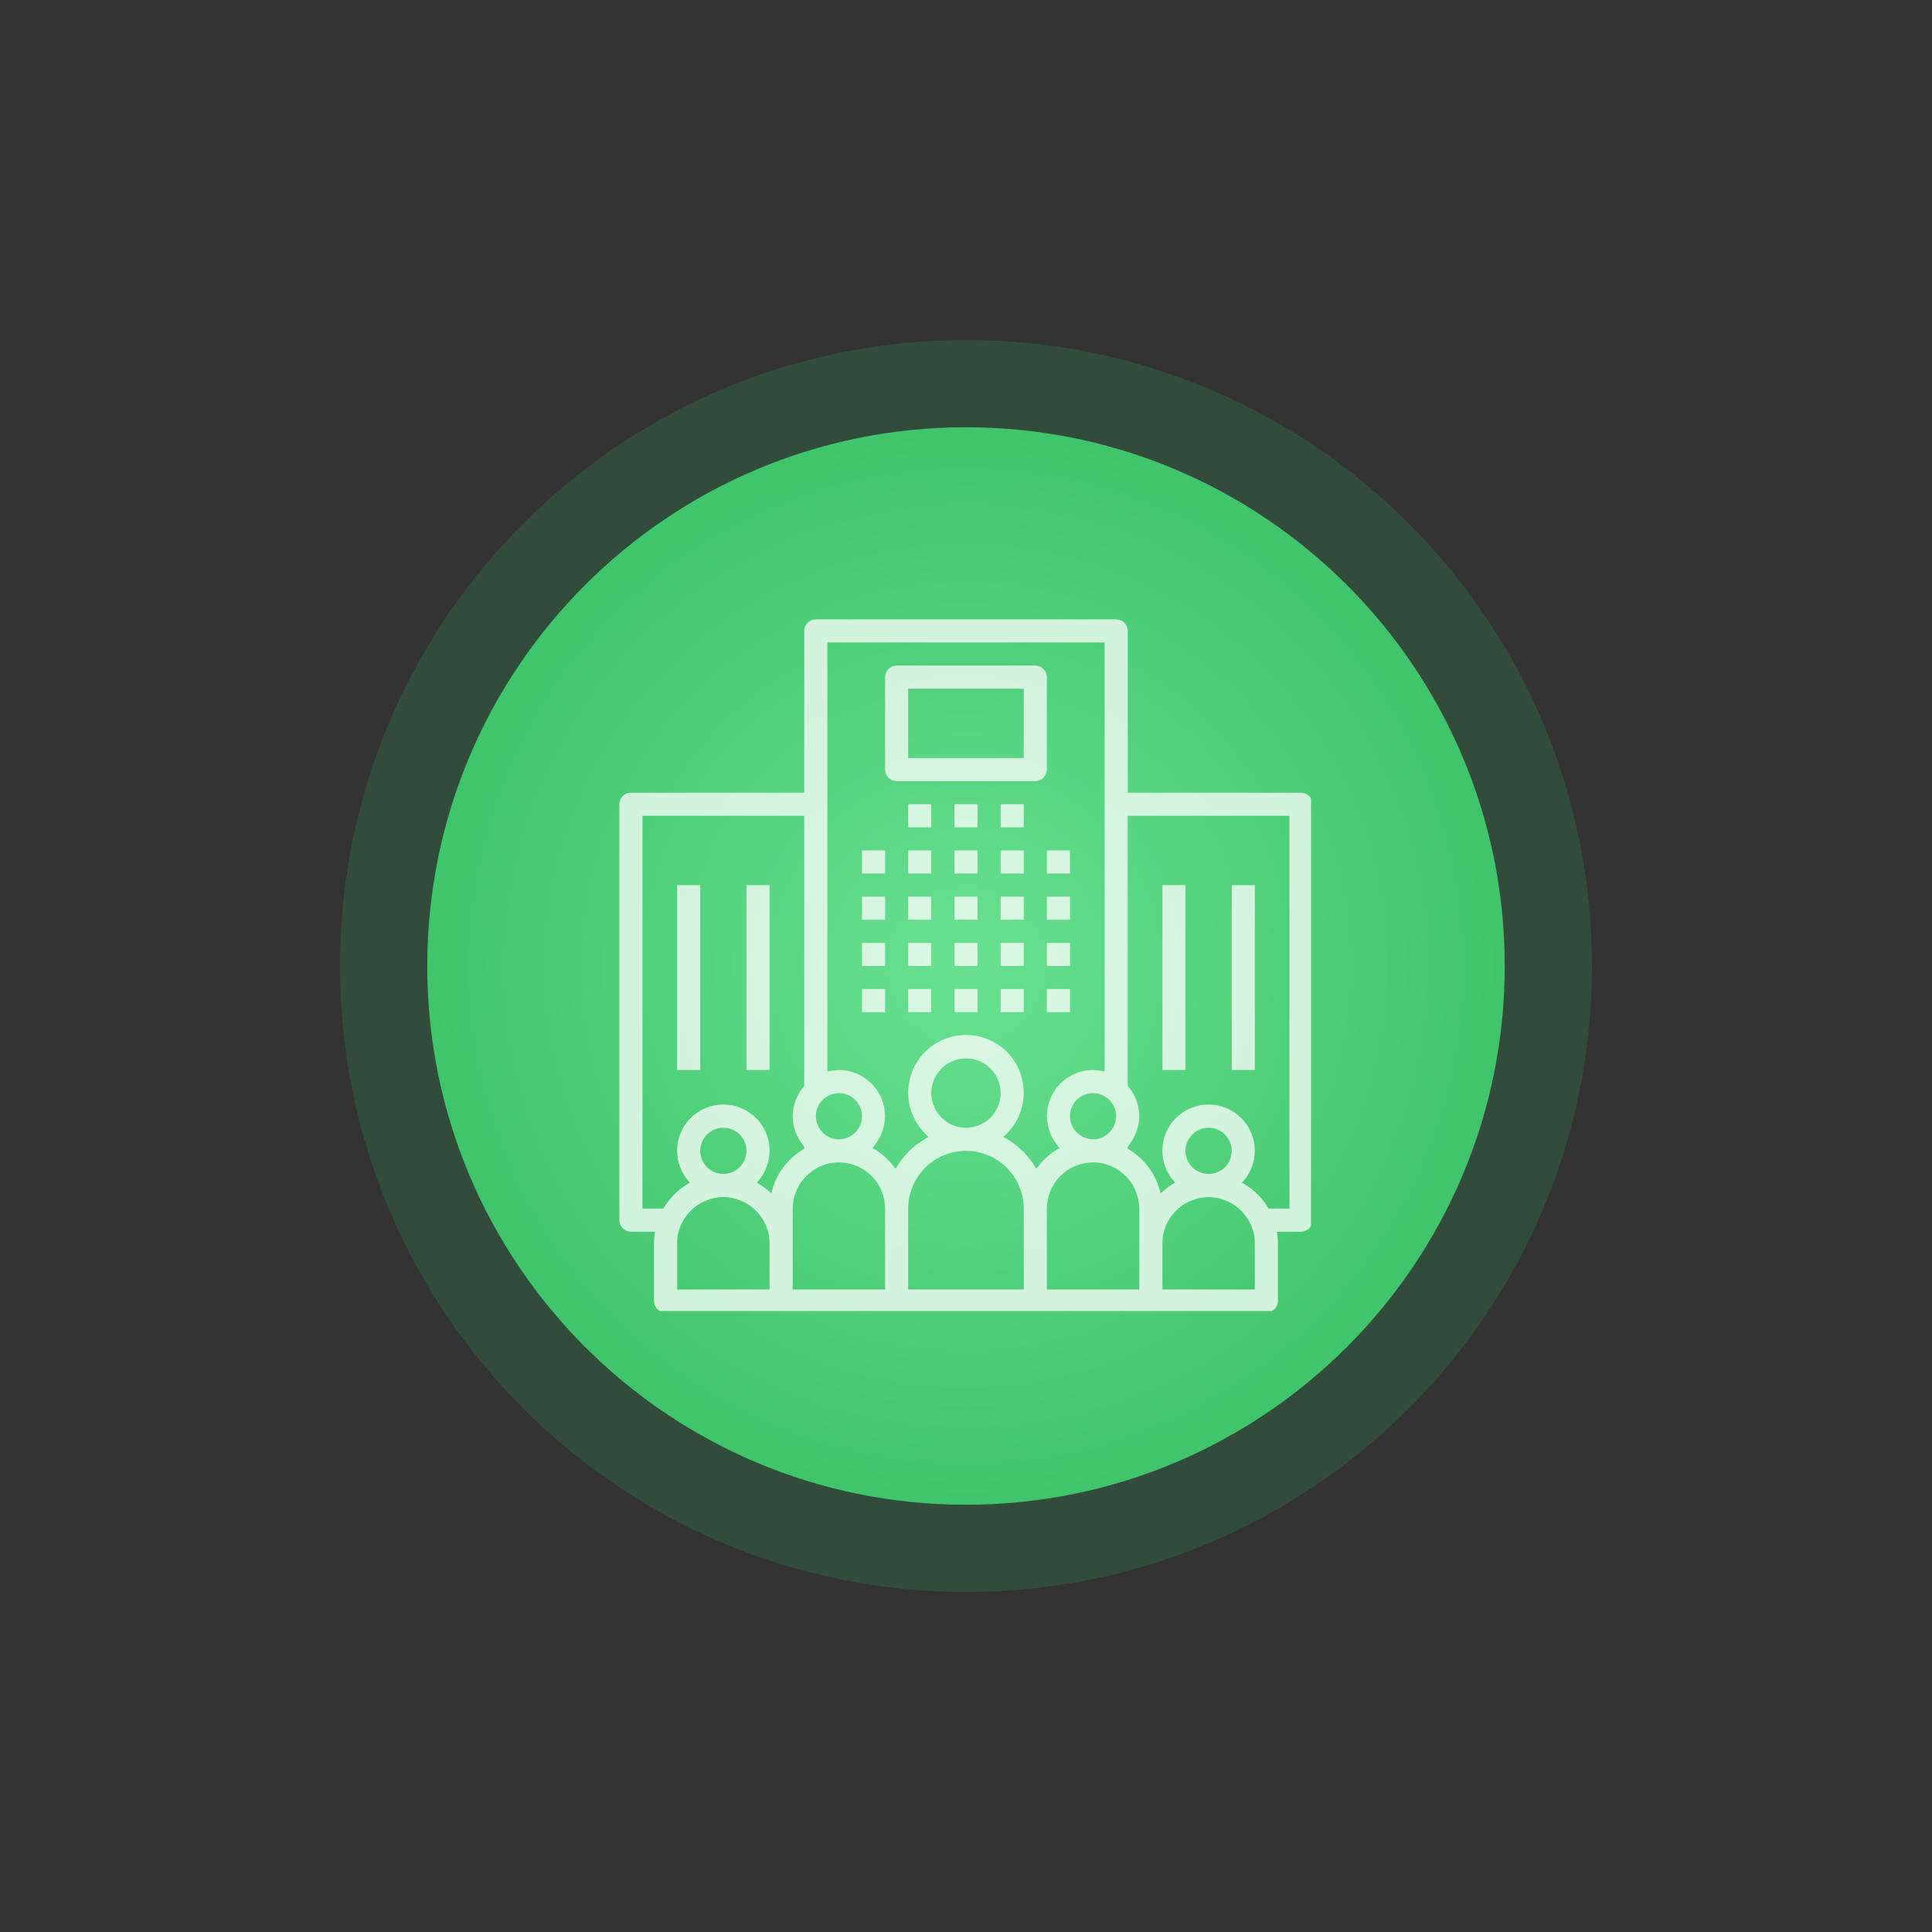 <svg xmlns="http://www.w3.org/2000/svg" xmlns:xlink="http://www.w3.org/1999/xlink" width="500" zoomAndPan="magnify" viewBox="0 0 375 375" height="500" preserveAspectRatio="xMidYMid meet" version="1.0"><rect x="0" y="0" width="375" height="375" fill="#333333" stroke="none"/><defs><filter x="0%" y="0%" width="100%" height="100%" id="0f4474df5f"><feColorMatrix values="0 0 0 0 1 0 0 0 0 1 0 0 0 0 1 0 0 0 1 0" color-interpolation-filters="sRGB"/></filter><mask id="c8863a5057"><g filter="url(#0f4474df5f)"><rect x="-37.5" width="450" fill="#000000" y="-37.5" height="450" fill-opacity="0.19"/></g></mask><clipPath id="80359ef8c5"><path d="M 0 0 L 243 0 L 243 243 L 0 243 Z M 0 0 " clip-rule="nonzero"/></clipPath><clipPath id="672ef7cf28"><path d="M 121.5 0 C 54.398 0 0 54.398 0 121.5 C 0 188.602 54.398 243 121.5 243 C 188.602 243 243 188.602 243 121.5 C 243 54.398 188.602 0 121.5 0 Z M 121.5 0 " clip-rule="nonzero"/></clipPath><radialGradient gradientTransform="matrix(1, 0, 0, 1, 0, -0)" gradientUnits="userSpaceOnUse" r="171.827" cx="121.5" id="09ad563346" cy="121.5" fx="121.5" fy="121.5"><stop stop-opacity="1" stop-color="rgb(18.399%, 72.499%, 36.499%)" offset="0"/><stop stop-opacity="1" stop-color="rgb(18.399%, 72.499%, 36.499%)" offset="1"/></radialGradient><clipPath id="20aa18885a"><rect x="0" width="244" y="0" height="244"/></clipPath><clipPath id="10c30d7eb8"><path d="M 82.93 82.93 L 292.07 82.93 L 292.07 292.07 L 82.93 292.07 Z M 82.93 82.93 " clip-rule="nonzero"/></clipPath><clipPath id="0c0cbfe837"><path d="M 187.5 82.93 C 129.746 82.93 82.93 129.746 82.93 187.5 C 82.93 245.254 129.746 292.07 187.5 292.07 C 245.254 292.07 292.07 245.254 292.07 187.5 C 292.07 129.746 245.254 82.93 187.5 82.93 Z M 187.5 82.93 " clip-rule="nonzero"/></clipPath><radialGradient gradientTransform="matrix(1, 0, 0, 1, 82.928, 82.928)" gradientUnits="userSpaceOnUse" r="147.886" cx="104.572" id="cbba4f5cc2" cy="104.572" fx="104.572" fy="104.572"><stop stop-opacity="1" stop-color="rgb(41.02%, 88.075%, 56.74%)" offset="0"/><stop stop-opacity="1" stop-color="rgb(40.709%, 87.862%, 56.461%)" offset="0.016"/><stop stop-opacity="1" stop-color="rgb(40.442%, 87.677%, 56.221%)" offset="0.027"/><stop stop-opacity="1" stop-color="rgb(40.175%, 87.494%, 55.983%)" offset="0.039"/><stop stop-opacity="1" stop-color="rgb(39.908%, 87.309%, 55.743%)" offset="0.051"/><stop stop-opacity="1" stop-color="rgb(39.639%, 87.126%, 55.504%)" offset="0.062"/><stop stop-opacity="1" stop-color="rgb(39.372%, 86.942%, 55.266%)" offset="0.074"/><stop stop-opacity="1" stop-color="rgb(39.105%, 86.757%, 55.026%)" offset="0.086"/><stop stop-opacity="1" stop-color="rgb(38.838%, 86.574%, 54.787%)" offset="0.098"/><stop stop-opacity="1" stop-color="rgb(38.571%, 86.389%, 54.549%)" offset="0.109"/><stop stop-opacity="1" stop-color="rgb(38.304%, 86.206%, 54.309%)" offset="0.121"/><stop stop-opacity="1" stop-color="rgb(38.037%, 86.021%, 54.07%)" offset="0.133"/><stop stop-opacity="1" stop-color="rgb(37.77%, 85.838%, 53.831%)" offset="0.145"/><stop stop-opacity="1" stop-color="rgb(37.503%, 85.654%, 53.592%)" offset="0.156"/><stop stop-opacity="1" stop-color="rgb(37.236%, 85.469%, 53.352%)" offset="0.168"/><stop stop-opacity="1" stop-color="rgb(36.967%, 85.286%, 53.114%)" offset="0.18"/><stop stop-opacity="1" stop-color="rgb(36.7%, 85.101%, 52.875%)" offset="0.191"/><stop stop-opacity="1" stop-color="rgb(36.433%, 84.918%, 52.635%)" offset="0.203"/><stop stop-opacity="1" stop-color="rgb(36.166%, 84.734%, 52.396%)" offset="0.215"/><stop stop-opacity="1" stop-color="rgb(35.899%, 84.55%, 52.158%)" offset="0.227"/><stop stop-opacity="1" stop-color="rgb(35.632%, 84.366%, 51.918%)" offset="0.238"/><stop stop-opacity="1" stop-color="rgb(35.365%, 84.181%, 51.678%)" offset="0.25"/><stop stop-opacity="1" stop-color="rgb(35.143%, 84.029%, 51.48%)" offset="0.262"/><stop stop-opacity="1" stop-color="rgb(34.964%, 83.907%, 51.321%)" offset="0.27"/><stop stop-opacity="1" stop-color="rgb(34.785%, 83.783%, 51.161%)" offset="0.277"/><stop stop-opacity="1" stop-color="rgb(34.608%, 83.661%, 51.003%)" offset="0.285"/><stop stop-opacity="1" stop-color="rgb(34.43%, 83.537%, 50.842%)" offset="0.293"/><stop stop-opacity="1" stop-color="rgb(34.251%, 83.415%, 50.684%)" offset="0.301"/><stop stop-opacity="1" stop-color="rgb(34.074%, 83.293%, 50.523%)" offset="0.309"/><stop stop-opacity="1" stop-color="rgb(33.896%, 83.17%, 50.365%)" offset="0.316"/><stop stop-opacity="1" stop-color="rgb(33.717%, 83.047%, 50.204%)" offset="0.324"/><stop stop-opacity="1" stop-color="rgb(33.539%, 82.925%, 50.046%)" offset="0.332"/><stop stop-opacity="1" stop-color="rgb(33.362%, 82.802%, 49.887%)" offset="0.34"/><stop stop-opacity="1" stop-color="rgb(33.183%, 82.68%, 49.727%)" offset="0.348"/><stop stop-opacity="1" stop-color="rgb(33.005%, 82.556%, 49.568%)" offset="0.355"/><stop stop-opacity="1" stop-color="rgb(32.826%, 82.434%, 49.408%)" offset="0.363"/><stop stop-opacity="1" stop-color="rgb(32.649%, 82.312%, 49.249%)" offset="0.371"/><stop stop-opacity="1" stop-color="rgb(32.382%, 82.127%, 49.01%)" offset="0.379"/><stop stop-opacity="1" stop-color="rgb(32.025%, 81.882%, 48.691%)" offset="0.395"/><stop stop-opacity="1" stop-color="rgb(31.67%, 81.636%, 48.372%)" offset="0.41"/><stop stop-opacity="1" stop-color="rgb(31.313%, 81.392%, 48.053%)" offset="0.426"/><stop stop-opacity="1" stop-color="rgb(30.957%, 81.146%, 47.734%)" offset="0.441"/><stop stop-opacity="1" stop-color="rgb(30.6%, 80.901%, 47.415%)" offset="0.457"/><stop stop-opacity="1" stop-color="rgb(30.244%, 80.655%, 47.096%)" offset="0.473"/><stop stop-opacity="1" stop-color="rgb(29.887%, 80.409%, 46.779%)" offset="0.488"/><stop stop-opacity="1" stop-color="rgb(29.576%, 80.196%, 46.5%)" offset="0.504"/><stop stop-opacity="1" stop-color="rgb(29.309%, 80.011%, 46.26%)" offset="0.516"/><stop stop-opacity="1" stop-color="rgb(29.042%, 79.828%, 46.022%)" offset="0.527"/><stop stop-opacity="1" stop-color="rgb(28.775%, 79.643%, 45.782%)" offset="0.539"/><stop stop-opacity="1" stop-color="rgb(28.506%, 79.46%, 45.543%)" offset="0.551"/><stop stop-opacity="1" stop-color="rgb(28.239%, 79.276%, 45.305%)" offset="0.562"/><stop stop-opacity="1" stop-color="rgb(27.972%, 79.091%, 45.065%)" offset="0.574"/><stop stop-opacity="1" stop-color="rgb(27.705%, 78.908%, 44.826%)" offset="0.586"/><stop stop-opacity="1" stop-color="rgb(27.438%, 78.723%, 44.588%)" offset="0.598"/><stop stop-opacity="1" stop-color="rgb(27.171%, 78.54%, 44.348%)" offset="0.609"/><stop stop-opacity="1" stop-color="rgb(26.904%, 78.355%, 44.109%)" offset="0.621"/><stop stop-opacity="1" stop-color="rgb(26.682%, 78.203%, 43.91%)" offset="0.633"/><stop stop-opacity="1" stop-color="rgb(26.503%, 78.079%, 43.75%)" offset="0.641"/><stop stop-opacity="1" stop-color="rgb(26.326%, 77.957%, 43.591%)" offset="0.648"/><stop stop-opacity="1" stop-color="rgb(26.147%, 77.835%, 43.431%)" offset="0.656"/><stop stop-opacity="1" stop-color="rgb(25.969%, 77.711%, 43.272%)" offset="0.664"/><stop stop-opacity="1" stop-color="rgb(25.79%, 77.589%, 43.114%)" offset="0.672"/><stop stop-opacity="1" stop-color="rgb(25.613%, 77.466%, 42.953%)" offset="0.68"/><stop stop-opacity="1" stop-color="rgb(25.435%, 77.344%, 42.795%)" offset="0.688"/><stop stop-opacity="1" stop-color="rgb(25.168%, 77.159%, 42.555%)" offset="0.695"/><stop stop-opacity="1" stop-color="rgb(24.811%, 76.915%, 42.236%)" offset="0.711"/><stop stop-opacity="1" stop-color="rgb(24.455%, 76.669%, 41.917%)" offset="0.727"/><stop stop-opacity="1" stop-color="rgb(24.098%, 76.424%, 41.599%)" offset="0.742"/><stop stop-opacity="1" stop-color="rgb(23.787%, 76.208%, 41.319%)" offset="0.758"/><stop stop-opacity="1" stop-color="rgb(23.52%, 76.025%, 41.081%)" offset="0.77"/><stop stop-opacity="1" stop-color="rgb(23.253%, 75.841%, 40.842%)" offset="0.781"/><stop stop-opacity="1" stop-color="rgb(22.986%, 75.658%, 40.602%)" offset="0.793"/><stop stop-opacity="1" stop-color="rgb(22.719%, 75.473%, 40.364%)" offset="0.805"/><stop stop-opacity="1" stop-color="rgb(22.496%, 75.32%, 40.164%)" offset="0.816"/><stop stop-opacity="1" stop-color="rgb(22.318%, 75.197%, 40.005%)" offset="0.824"/><stop stop-opacity="1" stop-color="rgb(22.139%, 75.075%, 39.845%)" offset="0.832"/><stop stop-opacity="1" stop-color="rgb(21.96%, 74.953%, 39.687%)" offset="0.84"/><stop stop-opacity="1" stop-color="rgb(21.693%, 74.768%, 39.447%)" offset="0.848"/><stop stop-opacity="1" stop-color="rgb(21.338%, 74.522%, 39.128%)" offset="0.863"/><stop stop-opacity="1" stop-color="rgb(21.027%, 74.307%, 38.849%)" offset="0.879"/><stop stop-opacity="1" stop-color="rgb(20.758%, 74.124%, 38.611%)" offset="0.891"/><stop stop-opacity="1" stop-color="rgb(20.491%, 73.94%, 38.371%)" offset="0.902"/><stop stop-opacity="1" stop-color="rgb(20.268%, 73.787%, 38.173%)" offset="0.914"/><stop stop-opacity="1" stop-color="rgb(20.091%, 73.665%, 38.013%)" offset="0.922"/><stop stop-opacity="1" stop-color="rgb(19.824%, 73.48%, 37.773%)" offset="0.93"/><stop stop-opacity="1" stop-color="rgb(19.511%, 73.265%, 37.495%)" offset="0.945"/><stop stop-opacity="1" stop-color="rgb(19.289%, 73.112%, 37.296%)" offset="0.957"/><stop stop-opacity="1" stop-color="rgb(19.022%, 72.928%, 37.056%)" offset="0.965"/><stop stop-opacity="1" stop-color="rgb(18.755%, 72.745%, 36.818%)" offset="0.98"/><stop stop-opacity="1" stop-color="rgb(18.532%, 72.591%, 36.618%)" offset="0.988"/><stop stop-opacity="1" stop-color="rgb(18.399%, 72.499%, 36.499%)" offset="1"/></radialGradient><mask id="f1569d55a6"><g filter="url(#0f4474df5f)"><rect x="-37.5" width="450" fill="#000000" y="-37.5" height="450" fill-opacity="0.75"/></g></mask><clipPath id="f8decc8c4e"><path d="M 0.219 0.219 L 134.469 0.219 L 134.469 134.469 L 0.219 134.469 Z M 0.219 0.219 " clip-rule="nonzero"/></clipPath><clipPath id="6b780bd655"><rect x="0" width="135" y="0" height="135"/></clipPath></defs><g mask="url(#c8863a5057)"><g transform="matrix(1, 0, 0, 1, 66, 66)"><g clip-path="url(#20aa18885a)"><g clip-path="url(#80359ef8c5)"><g clip-path="url(#672ef7cf28)"><path fill="url(#09ad563346)" d="M 0 0 L 0 243 L 243 243 L 243 0 Z M 0 0 " fill-rule="nonzero"/></g></g></g></g></g><g clip-path="url(#10c30d7eb8)"><g clip-path="url(#0c0cbfe837)"><path fill="url(#cbba4f5cc2)" d="M 82.93 82.93 L 82.93 292.07 L 292.07 292.07 L 292.07 82.93 Z M 82.93 82.93 " fill-rule="nonzero"/></g></g><g mask="url(#f1569d55a6)"><g transform="matrix(1, 0, 0, 1, 120, 120)"><g clip-path="url(#6b780bd655)"><path fill="#ffffff" d="M 47.312 45.07 L 51.801 45.07 L 51.801 49.555 L 47.312 49.555 Z M 47.312 45.07 " fill-opacity="1" fill-rule="nonzero"/><path fill="#ffffff" d="M 47.312 54.043 L 51.801 54.043 L 51.801 58.527 L 47.312 58.527 Z M 47.312 54.043 " fill-opacity="1" fill-rule="nonzero"/><path fill="#ffffff" d="M 47.312 63.012 L 51.801 63.012 L 51.801 67.496 L 47.312 67.496 Z M 47.312 63.012 " fill-opacity="1" fill-rule="nonzero"/><path fill="#ffffff" d="M 47.312 71.98 L 51.801 71.98 L 51.801 76.469 L 47.312 76.469 Z M 47.312 71.98 " fill-opacity="1" fill-rule="nonzero"/><path fill="#ffffff" d="M 56.285 45.07 L 60.77 45.07 L 60.77 49.555 L 56.285 49.555 Z M 56.285 45.07 " fill-opacity="1" fill-rule="nonzero"/><path fill="#ffffff" d="M 56.285 54.043 L 60.77 54.043 L 60.77 58.527 L 56.285 58.527 Z M 56.285 54.043 " fill-opacity="1" fill-rule="nonzero"/><path fill="#ffffff" d="M 56.285 63.012 L 60.77 63.012 L 60.77 67.496 L 56.285 67.496 Z M 56.285 63.012 " fill-opacity="1" fill-rule="nonzero"/><path fill="#ffffff" d="M 56.285 71.98 L 60.77 71.98 L 60.77 76.469 L 56.285 76.469 Z M 56.285 71.98 " fill-opacity="1" fill-rule="nonzero"/><path fill="#ffffff" d="M 65.254 45.07 L 69.738 45.07 L 69.738 49.555 L 65.254 49.555 Z M 65.254 45.07 " fill-opacity="1" fill-rule="nonzero"/><path fill="#ffffff" d="M 65.254 54.043 L 69.738 54.043 L 69.738 58.527 L 65.254 58.527 Z M 65.254 54.043 " fill-opacity="1" fill-rule="nonzero"/><path fill="#ffffff" d="M 65.254 63.012 L 69.738 63.012 L 69.738 67.496 L 65.254 67.496 Z M 65.254 63.012 " fill-opacity="1" fill-rule="nonzero"/><path fill="#ffffff" d="M 65.254 71.98 L 69.738 71.98 L 69.738 76.469 L 65.254 76.469 Z M 65.254 71.98 " fill-opacity="1" fill-rule="nonzero"/><path fill="#ffffff" d="M 74.227 45.07 L 78.711 45.07 L 78.711 49.555 L 74.227 49.555 Z M 74.227 45.07 " fill-opacity="1" fill-rule="nonzero"/><path fill="#ffffff" d="M 56.285 36.102 L 60.77 36.102 L 60.77 40.586 L 56.285 40.586 Z M 56.285 36.102 " fill-opacity="1" fill-rule="nonzero"/><path fill="#ffffff" d="M 65.254 36.102 L 69.738 36.102 L 69.738 40.586 L 65.254 40.586 Z M 65.254 36.102 " fill-opacity="1" fill-rule="nonzero"/><path fill="#ffffff" d="M 74.227 36.102 L 78.711 36.102 L 78.711 40.586 L 74.227 40.586 Z M 74.227 36.102 " fill-opacity="1" fill-rule="nonzero"/><path fill="#ffffff" d="M 74.227 54.043 L 78.711 54.043 L 78.711 58.527 L 74.227 58.527 Z M 74.227 54.043 " fill-opacity="1" fill-rule="nonzero"/><path fill="#ffffff" d="M 74.227 63.012 L 78.711 63.012 L 78.711 67.496 L 74.227 67.496 Z M 74.227 63.012 " fill-opacity="1" fill-rule="nonzero"/><path fill="#ffffff" d="M 74.227 71.98 L 78.711 71.98 L 78.711 76.469 L 74.227 76.469 Z M 74.227 71.98 " fill-opacity="1" fill-rule="nonzero"/><path fill="#ffffff" d="M 83.195 45.07 L 87.68 45.07 L 87.68 49.555 L 83.195 49.555 Z M 83.195 45.07 " fill-opacity="1" fill-rule="nonzero"/><path fill="#ffffff" d="M 83.195 54.043 L 87.68 54.043 L 87.68 58.527 L 83.195 58.527 Z M 83.195 54.043 " fill-opacity="1" fill-rule="nonzero"/><path fill="#ffffff" d="M 83.195 63.012 L 87.68 63.012 L 87.68 67.496 L 83.195 67.496 Z M 83.195 63.012 " fill-opacity="1" fill-rule="nonzero"/><path fill="#ffffff" d="M 83.195 71.98 L 87.68 71.98 L 87.68 76.469 L 83.195 76.469 Z M 83.195 71.98 " fill-opacity="1" fill-rule="nonzero"/><g clip-path="url(#f8decc8c4e)"><path fill="#ffffff" d="M 132.531 33.859 L 98.895 33.859 L 98.895 2.461 C 98.895 2.164 98.836 1.879 98.723 1.605 C 98.609 1.328 98.445 1.086 98.234 0.875 C 98.027 0.668 97.785 0.504 97.508 0.391 C 97.234 0.277 96.949 0.219 96.652 0.219 L 38.344 0.219 C 38.047 0.219 37.762 0.277 37.484 0.391 C 37.211 0.504 36.969 0.668 36.758 0.875 C 36.547 1.086 36.387 1.328 36.273 1.605 C 36.156 1.879 36.102 2.164 36.102 2.461 L 36.102 33.859 L 2.461 33.859 C 2.164 33.859 1.879 33.914 1.605 34.027 C 1.328 34.145 1.086 34.305 0.875 34.516 C 0.668 34.727 0.504 34.969 0.391 35.242 C 0.277 35.516 0.219 35.805 0.219 36.102 L 0.219 116.832 C 0.219 117.133 0.277 117.418 0.391 117.691 C 0.504 117.965 0.668 118.211 0.875 118.418 C 1.086 118.629 1.328 118.793 1.605 118.906 C 1.879 119.02 2.164 119.078 2.461 119.078 L 7.148 119.078 C 7.02 119.816 6.953 120.566 6.949 121.32 L 6.949 132.531 C 6.949 132.828 7.004 133.113 7.117 133.391 C 7.23 133.664 7.395 133.906 7.605 134.117 C 7.816 134.328 8.059 134.488 8.332 134.605 C 8.605 134.719 8.895 134.773 9.191 134.773 L 125.805 134.773 C 126.102 134.773 126.387 134.719 126.664 134.605 C 126.938 134.488 127.18 134.328 127.391 134.117 C 127.602 133.906 127.762 133.664 127.875 133.391 C 127.988 133.113 128.047 132.828 128.047 132.531 L 128.047 121.32 C 128.043 120.566 127.977 119.816 127.844 119.078 L 132.531 119.078 C 132.828 119.078 133.113 119.02 133.391 118.906 C 133.664 118.793 133.906 118.629 134.117 118.418 C 134.328 118.211 134.488 117.965 134.605 117.691 C 134.719 117.418 134.773 117.133 134.773 116.832 L 134.773 36.102 C 134.773 35.805 134.719 35.516 134.605 35.242 C 134.488 34.969 134.328 34.727 134.117 34.516 C 133.906 34.305 133.664 34.145 133.391 34.027 C 133.113 33.914 132.828 33.859 132.531 33.859 Z M 96.531 95.66 C 96.531 95.684 96.547 95.703 96.551 95.727 C 96.684 96.344 96.684 96.957 96.551 97.574 C 96.551 97.598 96.539 97.617 96.531 97.641 C 96.316 98.562 95.855 99.336 95.148 99.969 L 95.148 99.984 C 94.301 100.75 93.309 101.133 92.164 101.137 C 91.848 101.133 91.535 101.102 91.227 101.031 C 91.121 101.012 91.027 100.969 90.926 100.941 C 90.73 100.887 90.539 100.824 90.352 100.746 C 90.23 100.691 90.129 100.621 90.004 100.559 C 89.848 100.477 89.699 100.387 89.555 100.289 C 89.438 100.207 89.332 100.113 89.227 100.02 C 89.102 99.914 88.98 99.797 88.863 99.672 C 88.77 99.57 88.68 99.461 88.594 99.348 C 88.492 99.215 88.398 99.074 88.312 98.93 C 88.238 98.805 88.168 98.68 88.105 98.543 C 88.039 98.398 87.98 98.246 87.93 98.094 C 87.883 97.953 87.832 97.812 87.797 97.668 C 87.762 97.504 87.738 97.336 87.723 97.172 C 87.703 97.027 87.684 96.887 87.68 96.738 C 87.68 96.562 87.691 96.387 87.715 96.211 C 87.727 96.066 87.73 95.918 87.758 95.777 C 87.828 95.418 87.945 95.07 88.109 94.742 C 88.16 94.633 88.219 94.531 88.277 94.43 C 88.438 94.148 88.625 93.891 88.836 93.652 C 88.879 93.605 88.91 93.555 88.957 93.508 C 89.223 93.242 89.516 93.016 89.836 92.824 C 89.93 92.766 90.027 92.719 90.125 92.668 C 90.426 92.512 90.738 92.391 91.07 92.309 C 91.117 92.293 91.164 92.273 91.215 92.262 C 91.598 92.184 91.984 92.156 92.371 92.18 C 92.504 92.18 92.633 92.203 92.762 92.219 C 93.004 92.254 93.246 92.309 93.48 92.379 C 93.566 92.406 93.648 92.43 93.73 92.461 C 94.25 92.668 94.719 92.957 95.141 93.328 C 95.852 93.957 96.316 94.734 96.531 95.66 Z M 38.449 95.727 C 38.449 95.707 38.461 95.688 38.469 95.668 C 38.68 94.742 39.141 93.965 39.852 93.332 C 40.273 92.961 40.746 92.672 41.27 92.465 C 41.34 92.438 41.414 92.418 41.496 92.395 C 41.742 92.316 41.996 92.258 42.258 92.227 C 42.375 92.207 42.496 92.195 42.617 92.188 C 43.012 92.164 43.398 92.191 43.785 92.27 C 43.832 92.281 43.879 92.301 43.93 92.312 C 44.258 92.395 44.574 92.516 44.875 92.676 C 44.969 92.723 45.07 92.773 45.16 92.828 C 45.484 93.023 45.777 93.25 46.043 93.516 C 46.086 93.559 46.117 93.613 46.16 93.66 C 46.375 93.898 46.562 94.156 46.719 94.434 C 46.781 94.535 46.84 94.641 46.891 94.75 C 47.051 95.078 47.168 95.426 47.242 95.785 C 47.27 95.926 47.27 96.07 47.285 96.219 C 47.305 96.395 47.32 96.57 47.32 96.746 C 47.32 96.895 47.293 97.035 47.277 97.176 C 47.262 97.344 47.234 97.508 47.203 97.672 C 47.164 97.82 47.117 97.961 47.066 98.102 C 47.02 98.254 46.961 98.402 46.895 98.551 C 46.832 98.684 46.762 98.809 46.688 98.938 C 46.602 99.082 46.504 99.223 46.402 99.355 C 46.32 99.469 46.23 99.578 46.133 99.68 C 46.02 99.805 45.898 99.918 45.77 100.027 C 45.664 100.121 45.559 100.215 45.445 100.297 C 45.301 100.395 45.148 100.484 44.996 100.562 C 44.879 100.625 44.77 100.699 44.645 100.754 C 44.457 100.828 44.266 100.895 44.07 100.949 C 43.973 100.977 43.875 101.016 43.773 101.039 C 43.461 101.105 43.148 101.137 42.828 101.137 C 41.691 101.133 40.699 100.746 39.855 99.984 L 39.855 99.969 C 39.148 99.336 38.684 98.559 38.473 97.633 C 38.473 97.613 38.457 97.594 38.453 97.574 C 38.32 96.957 38.32 96.344 38.453 95.727 Z M 29.375 130.289 L 11.434 130.289 L 11.434 121.32 C 11.434 119.559 11.918 117.941 12.883 116.465 C 12.988 116.297 13.105 116.145 13.23 115.984 C 13.426 115.723 13.633 115.469 13.855 115.227 C 13.992 115.086 14.125 114.941 14.266 114.812 C 14.543 114.551 14.836 114.309 15.145 114.086 C 15.25 114.008 15.352 113.918 15.461 113.844 C 15.879 113.57 16.316 113.332 16.773 113.133 C 16.922 113.062 17.074 113.016 17.223 112.957 C 17.578 112.82 17.941 112.711 18.309 112.621 C 18.469 112.582 18.629 112.543 18.793 112.512 C 19.863 112.293 20.934 112.293 22.004 112.512 C 22.168 112.543 22.328 112.578 22.488 112.621 C 22.859 112.711 23.219 112.82 23.574 112.957 C 23.727 113.016 23.879 113.062 24.023 113.133 C 24.484 113.332 24.922 113.57 25.34 113.844 C 25.449 113.918 25.547 114.008 25.656 114.086 C 25.961 114.309 26.254 114.551 26.531 114.812 C 26.672 114.941 26.809 115.086 26.941 115.227 C 27.164 115.469 27.375 115.723 27.57 115.988 C 27.688 116.145 27.812 116.297 27.918 116.465 C 28.883 117.938 29.367 119.559 29.375 121.32 Z M 15.918 103.379 C 15.918 103.082 15.945 102.793 16.004 102.504 C 16.062 102.215 16.145 101.934 16.258 101.66 C 16.371 101.391 16.512 101.133 16.672 100.887 C 16.836 100.641 17.023 100.414 17.23 100.207 C 17.441 100 17.668 99.812 17.91 99.648 C 18.156 99.484 18.414 99.348 18.688 99.234 C 18.957 99.121 19.238 99.035 19.527 98.98 C 19.816 98.922 20.109 98.895 20.402 98.895 C 20.699 98.895 20.988 98.922 21.277 98.98 C 21.566 99.035 21.848 99.121 22.121 99.234 C 22.391 99.348 22.648 99.484 22.895 99.648 C 23.141 99.812 23.367 100 23.574 100.207 C 23.781 100.414 23.969 100.641 24.133 100.887 C 24.297 101.133 24.434 101.391 24.547 101.66 C 24.66 101.934 24.746 102.215 24.801 102.504 C 24.859 102.793 24.887 103.082 24.887 103.379 C 24.887 103.672 24.859 103.965 24.801 104.254 C 24.746 104.543 24.66 104.824 24.547 105.094 C 24.434 105.367 24.297 105.625 24.133 105.871 C 23.969 106.113 23.781 106.34 23.574 106.551 C 23.367 106.758 23.141 106.945 22.895 107.109 C 22.648 107.27 22.391 107.41 22.121 107.523 C 21.848 107.633 21.566 107.719 21.277 107.777 C 20.988 107.836 20.699 107.863 20.402 107.863 C 20.109 107.863 19.816 107.836 19.527 107.777 C 19.238 107.719 18.957 107.633 18.688 107.523 C 18.414 107.41 18.156 107.27 17.91 107.109 C 17.668 106.945 17.441 106.758 17.23 106.551 C 17.023 106.34 16.836 106.113 16.672 105.871 C 16.512 105.625 16.371 105.367 16.258 105.094 C 16.145 104.824 16.062 104.543 16.004 104.254 C 15.945 103.965 15.918 103.672 15.918 103.379 Z M 33.059 105.367 C 32.934 105.5 32.812 105.633 32.691 105.77 C 32.516 105.969 32.352 106.176 32.191 106.387 C 32.078 106.527 31.965 106.672 31.863 106.82 C 31.707 107.043 31.559 107.27 31.414 107.492 C 31.32 107.641 31.23 107.789 31.145 107.941 C 31 108.188 30.875 108.441 30.75 108.691 C 30.68 108.84 30.605 108.984 30.539 109.141 C 30.418 109.41 30.316 109.688 30.211 109.965 C 30.156 110.109 30.102 110.254 30.051 110.414 C 29.957 110.695 29.879 110.984 29.805 111.273 C 29.773 111.395 29.734 111.5 29.707 111.629 C 29.602 111.527 29.48 111.441 29.379 111.344 C 29.199 111.18 29.02 111.016 28.828 110.863 C 28.688 110.75 28.543 110.641 28.398 110.543 C 28.199 110.395 27.996 110.242 27.789 110.094 C 27.652 110.004 27.508 109.926 27.367 109.84 C 27.23 109.758 27.051 109.641 26.887 109.551 C 27.293 109.129 27.648 108.672 27.965 108.18 C 28.277 107.688 28.539 107.172 28.754 106.629 C 28.965 106.086 29.125 105.527 29.227 104.953 C 29.332 104.379 29.379 103.801 29.371 103.219 C 29.359 102.633 29.297 102.059 29.176 101.488 C 29.055 100.918 28.879 100.363 28.648 99.828 C 28.418 99.289 28.141 98.781 27.812 98.301 C 27.48 97.816 27.109 97.371 26.695 96.965 C 26.277 96.555 25.828 96.188 25.34 95.867 C 24.855 95.547 24.34 95.277 23.801 95.055 C 23.262 94.832 22.707 94.668 22.133 94.555 C 21.562 94.441 20.984 94.383 20.402 94.383 C 19.816 94.383 19.238 94.441 18.668 94.555 C 18.094 94.668 17.539 94.832 17 95.055 C 16.461 95.277 15.945 95.547 15.461 95.867 C 14.973 96.188 14.523 96.555 14.105 96.965 C 13.691 97.371 13.32 97.816 12.992 98.301 C 12.66 98.781 12.383 99.289 12.152 99.828 C 11.926 100.363 11.75 100.918 11.629 101.488 C 11.504 102.059 11.441 102.633 11.43 103.219 C 11.422 103.801 11.469 104.379 11.574 104.953 C 11.676 105.527 11.836 106.086 12.047 106.629 C 12.262 107.172 12.523 107.688 12.84 108.18 C 13.152 108.672 13.512 109.129 13.914 109.551 C 13.863 109.578 13.82 109.609 13.77 109.637 C 13.668 109.695 13.57 109.758 13.473 109.82 C 13.105 110.039 12.754 110.273 12.414 110.527 C 12.309 110.605 12.203 110.684 12.098 110.75 C 11.254 111.418 10.496 112.176 9.832 113.02 L 9.641 113.277 C 9.352 113.664 9.086 114.062 8.84 114.477 C 8.816 114.516 8.785 114.555 8.762 114.594 L 4.703 114.594 L 4.703 38.344 L 36.102 38.344 L 36.102 90.754 C 36.035 90.828 35.992 90.914 35.93 90.988 C 35.668 91.297 35.434 91.621 35.219 91.961 C 35.129 92.102 35.059 92.254 34.977 92.406 C 34.793 92.73 34.629 93.066 34.488 93.41 C 34.402 93.633 34.344 93.859 34.266 94.102 C 34.18 94.391 34.078 94.672 34.02 94.977 C 33.789 96.098 33.789 97.219 34.02 98.34 C 34.078 98.641 34.18 98.922 34.266 99.211 C 34.336 99.438 34.391 99.68 34.488 99.906 C 34.629 100.25 34.793 100.582 34.977 100.906 C 35.059 101.055 35.129 101.207 35.219 101.355 C 35.434 101.695 35.668 102.02 35.93 102.328 C 35.992 102.402 36.035 102.488 36.102 102.562 L 36.102 102.965 C 36.039 102.996 35.988 103.039 35.93 103.074 C 35.629 103.254 35.336 103.441 35.051 103.645 C 34.934 103.727 34.828 103.812 34.711 103.898 C 34.473 104.082 34.238 104.266 34.016 104.461 C 33.887 104.574 33.762 104.688 33.637 104.805 C 33.438 104.977 33.246 105.172 33.059 105.367 Z M 51.801 130.289 L 33.859 130.289 L 33.859 114.59 C 33.863 114.051 33.918 113.516 34.02 112.984 C 34.051 112.82 34.09 112.664 34.129 112.5 C 34.219 112.133 34.332 111.77 34.465 111.414 C 34.523 111.262 34.574 111.109 34.641 110.965 C 34.844 110.508 35.078 110.07 35.355 109.652 C 35.43 109.539 35.52 109.441 35.598 109.336 C 35.82 109.027 36.062 108.734 36.32 108.457 C 36.453 108.316 36.594 108.184 36.734 108.047 C 36.98 107.824 37.234 107.613 37.5 107.418 C 37.656 107.305 37.809 107.176 37.977 107.07 C 39.449 106.105 41.066 105.625 42.828 105.621 C 43.418 105.621 44 105.68 44.578 105.793 C 45.156 105.906 45.719 106.078 46.262 106.305 C 46.805 106.527 47.324 106.805 47.812 107.133 C 48.301 107.461 48.754 107.832 49.172 108.25 C 49.59 108.664 49.961 109.117 50.289 109.609 C 50.613 110.098 50.891 110.613 51.117 111.16 C 51.34 111.703 51.512 112.262 51.625 112.84 C 51.742 113.418 51.801 114.004 51.801 114.59 Z M 78.711 130.289 L 56.285 130.289 L 56.285 114.59 C 56.285 113.855 56.355 113.125 56.5 112.402 C 56.645 111.68 56.855 110.98 57.137 110.301 C 57.418 109.621 57.766 108.973 58.176 108.363 C 58.582 107.75 59.047 107.184 59.566 106.664 C 60.09 106.141 60.656 105.676 61.266 105.27 C 61.879 104.859 62.527 104.512 63.207 104.23 C 63.887 103.949 64.586 103.738 65.309 103.594 C 66.031 103.449 66.762 103.379 67.496 103.379 C 68.234 103.379 68.961 103.449 69.684 103.594 C 70.406 103.738 71.109 103.949 71.789 104.23 C 72.469 104.512 73.113 104.859 73.727 105.27 C 74.34 105.676 74.906 106.141 75.426 106.664 C 75.945 107.184 76.41 107.75 76.82 108.363 C 77.23 108.973 77.574 109.621 77.855 110.301 C 78.137 110.98 78.352 111.68 78.496 112.402 C 78.637 113.125 78.711 113.855 78.711 114.59 Z M 60.77 92.164 C 60.77 91.723 60.812 91.285 60.898 90.852 C 60.984 90.418 61.113 90 61.281 89.59 C 61.449 89.184 61.656 88.797 61.902 88.426 C 62.148 88.059 62.426 87.719 62.738 87.406 C 63.051 87.098 63.391 86.816 63.758 86.57 C 64.125 86.324 64.516 86.117 64.922 85.949 C 65.332 85.781 65.75 85.652 66.184 85.566 C 66.617 85.48 67.055 85.438 67.496 85.438 C 67.938 85.438 68.375 85.48 68.809 85.566 C 69.242 85.652 69.664 85.781 70.07 85.949 C 70.48 86.117 70.867 86.324 71.234 86.57 C 71.602 86.816 71.941 87.098 72.254 87.406 C 72.566 87.719 72.844 88.059 73.09 88.426 C 73.336 88.797 73.543 89.184 73.711 89.59 C 73.883 90 74.008 90.418 74.094 90.852 C 74.184 91.285 74.227 91.723 74.227 92.164 C 74.227 92.605 74.184 93.043 74.094 93.477 C 74.008 93.91 73.883 94.332 73.711 94.738 C 73.543 95.148 73.336 95.535 73.09 95.902 C 72.844 96.27 72.566 96.609 72.254 96.922 C 71.941 97.234 71.602 97.516 71.234 97.758 C 70.867 98.004 70.48 98.211 70.07 98.383 C 69.664 98.551 69.242 98.676 68.809 98.766 C 68.375 98.852 67.938 98.895 67.496 98.895 C 67.055 98.895 66.617 98.852 66.184 98.766 C 65.75 98.676 65.332 98.551 64.922 98.383 C 64.516 98.211 64.125 98.004 63.758 97.758 C 63.391 97.516 63.051 97.234 62.738 96.922 C 62.426 96.609 62.148 96.27 61.902 95.902 C 61.656 95.535 61.449 95.148 61.281 94.738 C 61.113 94.332 60.984 93.91 60.898 93.477 C 60.812 93.043 60.77 92.605 60.77 92.164 Z M 82.328 105.438 C 82.207 105.57 82.086 105.699 81.969 105.832 C 81.766 106.074 81.57 106.324 81.379 106.582 C 81.309 106.676 81.227 106.766 81.156 106.863 C 81.105 106.777 81.039 106.699 80.988 106.613 C 80.738 106.191 80.477 105.785 80.188 105.391 C 80.082 105.25 79.977 105.105 79.863 104.961 C 79.551 104.555 79.215 104.168 78.859 103.797 C 78.789 103.723 78.727 103.641 78.656 103.57 C 78.227 103.137 77.773 102.73 77.297 102.352 C 77.172 102.254 77.047 102.164 76.922 102.07 C 76.547 101.789 76.16 101.52 75.762 101.273 C 75.605 101.18 75.453 101.082 75.297 100.988 C 75.105 100.879 74.914 100.766 74.719 100.672 C 75.301 100.18 75.828 99.633 76.301 99.035 C 76.773 98.438 77.18 97.793 77.523 97.113 C 77.863 96.43 78.133 95.719 78.328 94.98 C 78.527 94.246 78.645 93.496 78.691 92.734 C 78.734 91.973 78.699 91.215 78.586 90.457 C 78.477 89.703 78.289 88.969 78.027 88.25 C 77.766 87.535 77.434 86.852 77.035 86.203 C 76.633 85.551 76.172 84.949 75.645 84.395 C 75.121 83.84 74.547 83.344 73.922 82.906 C 73.297 82.469 72.633 82.102 71.934 81.797 C 71.23 81.496 70.508 81.27 69.762 81.113 C 69.012 80.961 68.258 80.883 67.496 80.883 C 66.73 80.883 65.977 80.961 65.23 81.113 C 64.48 81.27 63.758 81.496 63.059 81.797 C 62.355 82.102 61.691 82.469 61.066 82.906 C 60.441 83.344 59.867 83.84 59.344 84.395 C 58.82 84.949 58.355 85.551 57.957 86.203 C 57.555 86.852 57.223 87.535 56.961 88.25 C 56.699 88.969 56.512 89.703 56.402 90.457 C 56.289 91.215 56.258 91.973 56.301 92.734 C 56.344 93.496 56.465 94.246 56.66 94.98 C 56.855 95.719 57.125 96.43 57.469 97.113 C 57.809 97.793 58.215 98.438 58.688 99.035 C 59.16 99.633 59.688 100.18 60.27 100.672 C 60.078 100.773 59.883 100.879 59.691 100.988 C 59.535 101.082 59.383 101.18 59.227 101.273 C 58.832 101.523 58.445 101.789 58.07 102.07 C 57.945 102.164 57.816 102.254 57.691 102.352 C 57.215 102.73 56.762 103.137 56.332 103.57 C 56.266 103.645 56.199 103.723 56.129 103.797 C 55.773 104.168 55.441 104.555 55.125 104.961 C 55.012 105.105 54.902 105.25 54.801 105.395 C 54.516 105.785 54.25 106.191 54 106.613 C 53.949 106.699 53.883 106.777 53.836 106.863 C 53.766 106.766 53.684 106.676 53.609 106.582 C 53.422 106.324 53.227 106.074 53.02 105.832 C 52.902 105.699 52.781 105.57 52.66 105.438 C 52.453 105.215 52.242 105.004 52.02 104.797 C 51.891 104.676 51.762 104.555 51.625 104.438 C 51.391 104.234 51.145 104.039 50.895 103.848 C 50.766 103.754 50.637 103.648 50.504 103.559 C 50.203 103.348 49.895 103.156 49.578 102.973 C 49.496 102.922 49.418 102.867 49.336 102.82 C 49.457 102.695 49.562 102.566 49.684 102.434 C 49.809 102.297 49.84 102.18 49.934 102.059 C 50.148 101.781 50.344 101.488 50.52 101.184 C 50.656 100.957 50.785 100.734 50.898 100.488 C 51.055 100.152 51.188 99.812 51.301 99.461 C 51.379 99.234 51.461 98.996 51.523 98.754 C 51.605 98.379 51.668 98 51.703 97.613 C 51.727 97.367 51.77 97.129 51.777 96.883 C 51.777 96.805 51.801 96.73 51.801 96.656 C 51.785 96.34 51.75 96.023 51.703 95.707 C 51.684 95.504 51.703 95.301 51.664 95.098 C 51.664 95.039 51.637 94.988 51.625 94.934 C 51.605 94.836 51.574 94.742 51.551 94.645 C 51.449 94.195 51.316 93.758 51.145 93.332 C 51.102 93.227 51.059 93.121 51.012 93.02 C 50.816 92.578 50.586 92.152 50.32 91.746 C 50.293 91.703 50.27 91.656 50.242 91.613 C 49.926 91.156 49.574 90.73 49.184 90.332 C 49.16 90.312 49.133 90.289 49.109 90.27 C 48.754 89.922 48.371 89.605 47.961 89.32 L 47.68 89.133 C 47.301 88.887 46.902 88.672 46.488 88.484 C 46.402 88.445 46.324 88.402 46.238 88.367 C 45.75 88.164 45.25 88.004 44.734 87.891 C 44.715 87.887 44.699 87.887 44.68 87.891 C 44.07 87.754 43.453 87.684 42.828 87.68 C 42.785 87.68 42.746 87.691 42.707 87.691 C 42.555 87.691 42.406 87.727 42.258 87.738 C 41.754 87.766 41.254 87.836 40.762 87.945 C 40.703 87.957 40.648 87.945 40.59 87.969 L 40.59 4.703 L 94.406 4.703 L 94.406 87.969 C 94.352 87.953 94.293 87.969 94.238 87.945 C 93.75 87.836 93.258 87.77 92.758 87.742 C 92.598 87.73 92.445 87.695 92.281 87.691 C 92.242 87.691 92.207 87.68 92.164 87.68 C 91.543 87.68 90.926 87.746 90.316 87.879 C 90.297 87.875 90.277 87.875 90.258 87.879 C 89.742 87.992 89.242 88.152 88.758 88.359 C 88.672 88.391 88.59 88.438 88.504 88.473 C 88.09 88.66 87.695 88.875 87.312 89.121 L 87.031 89.309 C 86.621 89.594 86.242 89.91 85.883 90.258 C 85.863 90.281 85.836 90.301 85.809 90.32 C 85.418 90.719 85.066 91.145 84.754 91.602 C 84.723 91.645 84.703 91.691 84.672 91.734 C 84.406 92.141 84.18 92.566 83.98 93.008 C 83.934 93.113 83.891 93.219 83.852 93.324 C 83.68 93.75 83.543 94.184 83.441 94.633 C 83.418 94.73 83.387 94.824 83.371 94.922 C 83.359 94.977 83.34 95.027 83.328 95.086 C 83.293 95.289 83.312 95.492 83.293 95.699 C 83.242 96.012 83.211 96.332 83.195 96.652 C 83.195 96.73 83.219 96.805 83.219 96.875 C 83.219 97.125 83.266 97.363 83.293 97.609 C 83.328 97.992 83.387 98.371 83.473 98.746 C 83.527 98.988 83.613 99.219 83.695 99.453 C 83.809 99.805 83.941 100.148 84.094 100.48 C 84.207 100.723 84.34 100.949 84.473 101.176 C 84.652 101.48 84.848 101.773 85.062 102.055 C 85.152 102.172 85.215 102.312 85.309 102.426 C 85.406 102.539 85.535 102.688 85.656 102.812 C 85.574 102.859 85.5 102.918 85.418 102.965 C 85.102 103.148 84.789 103.344 84.492 103.551 C 84.355 103.645 84.23 103.746 84.098 103.844 C 83.852 104.031 83.602 104.227 83.367 104.43 C 83.234 104.547 83.102 104.668 82.973 104.793 C 82.746 105.004 82.535 105.219 82.328 105.438 Z M 101.137 116.832 L 101.137 130.289 L 83.195 130.289 L 83.195 114.59 C 83.195 114.004 83.254 113.418 83.367 112.84 C 83.48 112.262 83.652 111.703 83.879 111.16 C 84.102 110.613 84.379 110.098 84.707 109.609 C 85.035 109.117 85.406 108.664 85.824 108.25 C 86.238 107.832 86.691 107.461 87.184 107.133 C 87.672 106.805 88.188 106.527 88.734 106.305 C 89.277 106.078 89.836 105.906 90.414 105.793 C 90.992 105.68 91.578 105.621 92.164 105.621 C 93.926 105.621 95.543 106.105 97.02 107.07 C 97.188 107.176 97.34 107.293 97.496 107.418 C 97.762 107.613 98.016 107.82 98.258 108.047 C 98.398 108.18 98.543 108.312 98.672 108.457 C 98.934 108.734 99.176 109.023 99.398 109.332 C 99.477 109.441 99.566 109.539 99.641 109.648 C 99.914 110.066 100.152 110.504 100.352 110.961 C 100.422 111.109 100.469 111.262 100.527 111.41 C 100.66 111.766 100.773 112.129 100.863 112.5 C 100.906 112.66 100.941 112.82 100.973 112.984 C 101.078 113.516 101.129 114.051 101.137 114.59 Z M 123.562 130.289 L 105.621 130.289 L 105.621 121.32 C 105.621 119.559 106.105 117.941 107.07 116.465 C 107.176 116.297 107.293 116.145 107.418 115.984 C 107.613 115.723 107.824 115.469 108.047 115.227 C 108.18 115.086 108.312 114.941 108.457 114.812 C 108.734 114.551 109.023 114.309 109.332 114.086 C 109.441 114.008 109.539 113.918 109.648 113.844 C 110.066 113.57 110.504 113.332 110.961 113.133 C 111.109 113.062 111.262 113.016 111.41 112.957 C 111.766 112.82 112.129 112.711 112.496 112.621 C 112.656 112.582 112.816 112.543 112.98 112.512 C 114.051 112.293 115.121 112.293 116.191 112.512 C 116.355 112.543 116.516 112.578 116.676 112.621 C 117.047 112.711 117.41 112.82 117.766 112.957 C 117.914 113.016 118.066 113.062 118.215 113.133 C 118.672 113.332 119.109 113.57 119.527 113.844 C 119.637 113.918 119.734 114.008 119.844 114.086 C 120.152 114.309 120.441 114.551 120.719 114.812 C 120.863 114.941 120.996 115.086 121.129 115.227 C 121.352 115.469 121.562 115.723 121.758 115.988 C 121.875 116.145 122 116.297 122.105 116.465 C 123.07 117.938 123.559 119.559 123.562 121.32 Z M 110.105 103.379 C 110.105 103.082 110.133 102.793 110.191 102.504 C 110.25 102.215 110.336 101.934 110.449 101.66 C 110.559 101.391 110.699 101.133 110.863 100.887 C 111.027 100.641 111.211 100.414 111.418 100.207 C 111.629 100 111.855 99.812 112.098 99.648 C 112.344 99.484 112.602 99.348 112.875 99.234 C 113.148 99.121 113.426 99.035 113.715 98.98 C 114.004 98.922 114.297 98.895 114.59 98.895 C 114.887 98.895 115.176 98.922 115.465 98.98 C 115.754 99.035 116.035 99.121 116.309 99.234 C 116.578 99.348 116.84 99.484 117.082 99.648 C 117.328 99.812 117.555 100 117.762 100.207 C 117.973 100.414 118.156 100.641 118.32 100.887 C 118.484 101.133 118.621 101.391 118.734 101.66 C 118.848 101.934 118.934 102.215 118.988 102.504 C 119.047 102.793 119.078 103.082 119.078 103.379 C 119.078 103.672 119.047 103.965 118.988 104.254 C 118.934 104.543 118.848 104.824 118.734 105.094 C 118.621 105.367 118.484 105.625 118.32 105.871 C 118.156 106.113 117.973 106.34 117.762 106.551 C 117.555 106.758 117.328 106.945 117.082 107.109 C 116.84 107.27 116.578 107.41 116.309 107.523 C 116.035 107.633 115.754 107.719 115.465 107.777 C 115.176 107.836 114.887 107.863 114.59 107.863 C 114.297 107.863 114.004 107.836 113.715 107.777 C 113.426 107.719 113.148 107.633 112.875 107.523 C 112.602 107.41 112.344 107.27 112.098 107.109 C 111.855 106.945 111.629 106.758 111.418 106.551 C 111.211 106.34 111.027 106.113 110.863 105.871 C 110.699 105.625 110.559 105.367 110.449 105.094 C 110.336 104.824 110.25 104.543 110.191 104.254 C 110.133 103.965 110.105 103.672 110.105 103.379 Z M 130.289 114.59 L 126.23 114.59 C 126.211 114.551 126.18 114.516 126.156 114.473 C 125.91 114.062 125.641 113.66 125.352 113.273 L 125.164 113.02 C 124.496 112.172 123.734 111.418 122.891 110.75 C 122.785 110.672 122.68 110.594 122.574 110.527 C 122.234 110.273 121.883 110.039 121.516 109.82 C 121.418 109.758 121.32 109.695 121.219 109.637 C 121.168 109.609 121.125 109.578 121.074 109.551 C 121.477 109.129 121.836 108.672 122.148 108.18 C 122.461 107.688 122.727 107.172 122.938 106.629 C 123.152 106.086 123.309 105.527 123.414 104.953 C 123.516 104.379 123.566 103.801 123.555 103.219 C 123.547 102.633 123.48 102.059 123.359 101.488 C 123.238 100.918 123.062 100.363 122.832 99.828 C 122.605 99.289 122.324 98.781 121.996 98.301 C 121.668 97.816 121.297 97.371 120.879 96.965 C 120.465 96.555 120.016 96.188 119.527 95.867 C 119.039 95.547 118.527 95.277 117.988 95.055 C 117.449 94.832 116.891 94.668 116.32 94.555 C 115.746 94.441 115.168 94.383 114.586 94.383 C 114.004 94.383 113.426 94.441 112.855 94.555 C 112.281 94.668 111.727 94.832 111.188 95.055 C 110.645 95.277 110.133 95.547 109.645 95.867 C 109.16 96.188 108.707 96.555 108.293 96.965 C 107.879 97.371 107.504 97.816 107.176 98.301 C 106.848 98.781 106.57 99.289 106.34 99.828 C 106.109 100.363 105.934 100.918 105.812 101.488 C 105.691 102.059 105.625 102.633 105.617 103.219 C 105.609 103.801 105.656 104.379 105.758 104.953 C 105.863 105.527 106.023 106.086 106.234 106.629 C 106.449 107.172 106.711 107.688 107.023 108.18 C 107.34 108.672 107.695 109.129 108.098 109.551 C 107.934 109.641 107.777 109.746 107.617 109.84 C 107.457 109.938 107.336 110.004 107.203 110.094 C 106.992 110.234 106.789 110.387 106.586 110.543 C 106.445 110.648 106.297 110.75 106.16 110.863 C 105.969 111.016 105.789 111.18 105.605 111.344 C 105.5 111.441 105.383 111.527 105.281 111.629 C 105.254 111.508 105.211 111.406 105.18 111.273 C 105.105 110.984 105.031 110.695 104.938 110.414 C 104.887 110.266 104.832 110.121 104.777 109.965 C 104.676 109.688 104.57 109.41 104.449 109.141 C 104.383 108.992 104.309 108.848 104.238 108.691 C 104.113 108.441 103.984 108.188 103.844 107.941 C 103.758 107.789 103.664 107.645 103.574 107.492 C 103.43 107.27 103.281 107.043 103.125 106.82 C 103.02 106.672 102.902 106.527 102.797 106.387 C 102.637 106.176 102.469 105.969 102.297 105.77 C 102.176 105.633 102.055 105.5 101.926 105.367 C 101.742 105.168 101.547 104.977 101.348 104.793 C 101.227 104.676 101.102 104.566 100.973 104.449 C 100.746 104.254 100.523 104.066 100.273 103.887 C 100.164 103.801 100.051 103.711 99.938 103.633 C 99.652 103.426 99.355 103.242 99.059 103.059 C 99 103.027 98.945 102.984 98.887 102.949 L 98.887 102.547 C 98.953 102.473 98.996 102.387 99.059 102.312 C 99.316 102.004 99.555 101.68 99.77 101.344 C 99.859 101.199 99.93 101.047 100.012 100.895 C 100.195 100.57 100.355 100.234 100.5 99.891 C 100.586 99.668 100.641 99.441 100.723 99.199 C 100.809 98.91 100.91 98.629 100.969 98.324 C 101.195 97.203 101.195 96.082 100.969 94.961 C 100.91 94.66 100.809 94.379 100.723 94.09 C 100.652 93.867 100.594 93.621 100.5 93.398 C 100.355 93.051 100.195 92.719 100.012 92.395 C 99.93 92.246 99.859 92.094 99.77 91.945 C 99.555 91.605 99.316 91.281 99.059 90.973 C 98.996 90.902 98.953 90.812 98.887 90.738 L 98.887 38.344 L 130.289 38.344 Z M 130.289 114.59 " fill-opacity="1" fill-rule="nonzero"/></g><path fill="#ffffff" d="M 105.621 51.801 L 110.105 51.801 L 110.105 87.68 L 105.621 87.68 Z M 105.621 51.801 " fill-opacity="1" fill-rule="nonzero"/><path fill="#ffffff" d="M 119.078 51.801 L 123.562 51.801 L 123.562 87.68 L 119.078 87.68 Z M 119.078 51.801 " fill-opacity="1" fill-rule="nonzero"/><path fill="#ffffff" d="M 11.434 51.801 L 15.918 51.801 L 15.918 87.68 L 11.434 87.68 Z M 11.434 51.801 " fill-opacity="1" fill-rule="nonzero"/><path fill="#ffffff" d="M 24.887 51.801 L 29.375 51.801 L 29.375 87.68 L 24.887 87.68 Z M 24.887 51.801 " fill-opacity="1" fill-rule="nonzero"/><path fill="#ffffff" d="M 83.195 11.434 C 83.195 11.137 83.137 10.848 83.023 10.574 C 82.91 10.301 82.75 10.059 82.539 9.848 C 82.328 9.637 82.086 9.473 81.812 9.359 C 81.535 9.246 81.25 9.191 80.953 9.191 L 54.043 9.191 C 53.746 9.191 53.457 9.246 53.184 9.359 C 52.91 9.473 52.668 9.637 52.457 9.848 C 52.246 10.059 52.082 10.301 51.969 10.574 C 51.855 10.848 51.801 11.137 51.801 11.434 L 51.801 29.375 C 51.801 29.672 51.855 29.957 51.969 30.23 C 52.082 30.508 52.246 30.75 52.457 30.957 C 52.668 31.168 52.91 31.332 53.184 31.445 C 53.457 31.559 53.746 31.617 54.043 31.617 L 80.953 31.617 C 81.25 31.617 81.535 31.559 81.812 31.445 C 82.086 31.332 82.328 31.168 82.539 30.957 C 82.75 30.75 82.91 30.508 83.023 30.23 C 83.137 29.957 83.195 29.672 83.195 29.375 Z M 78.711 27.129 L 56.285 27.129 L 56.285 13.676 L 78.711 13.676 Z M 78.711 27.129 " fill-opacity="1" fill-rule="nonzero"/></g></g></g></svg>